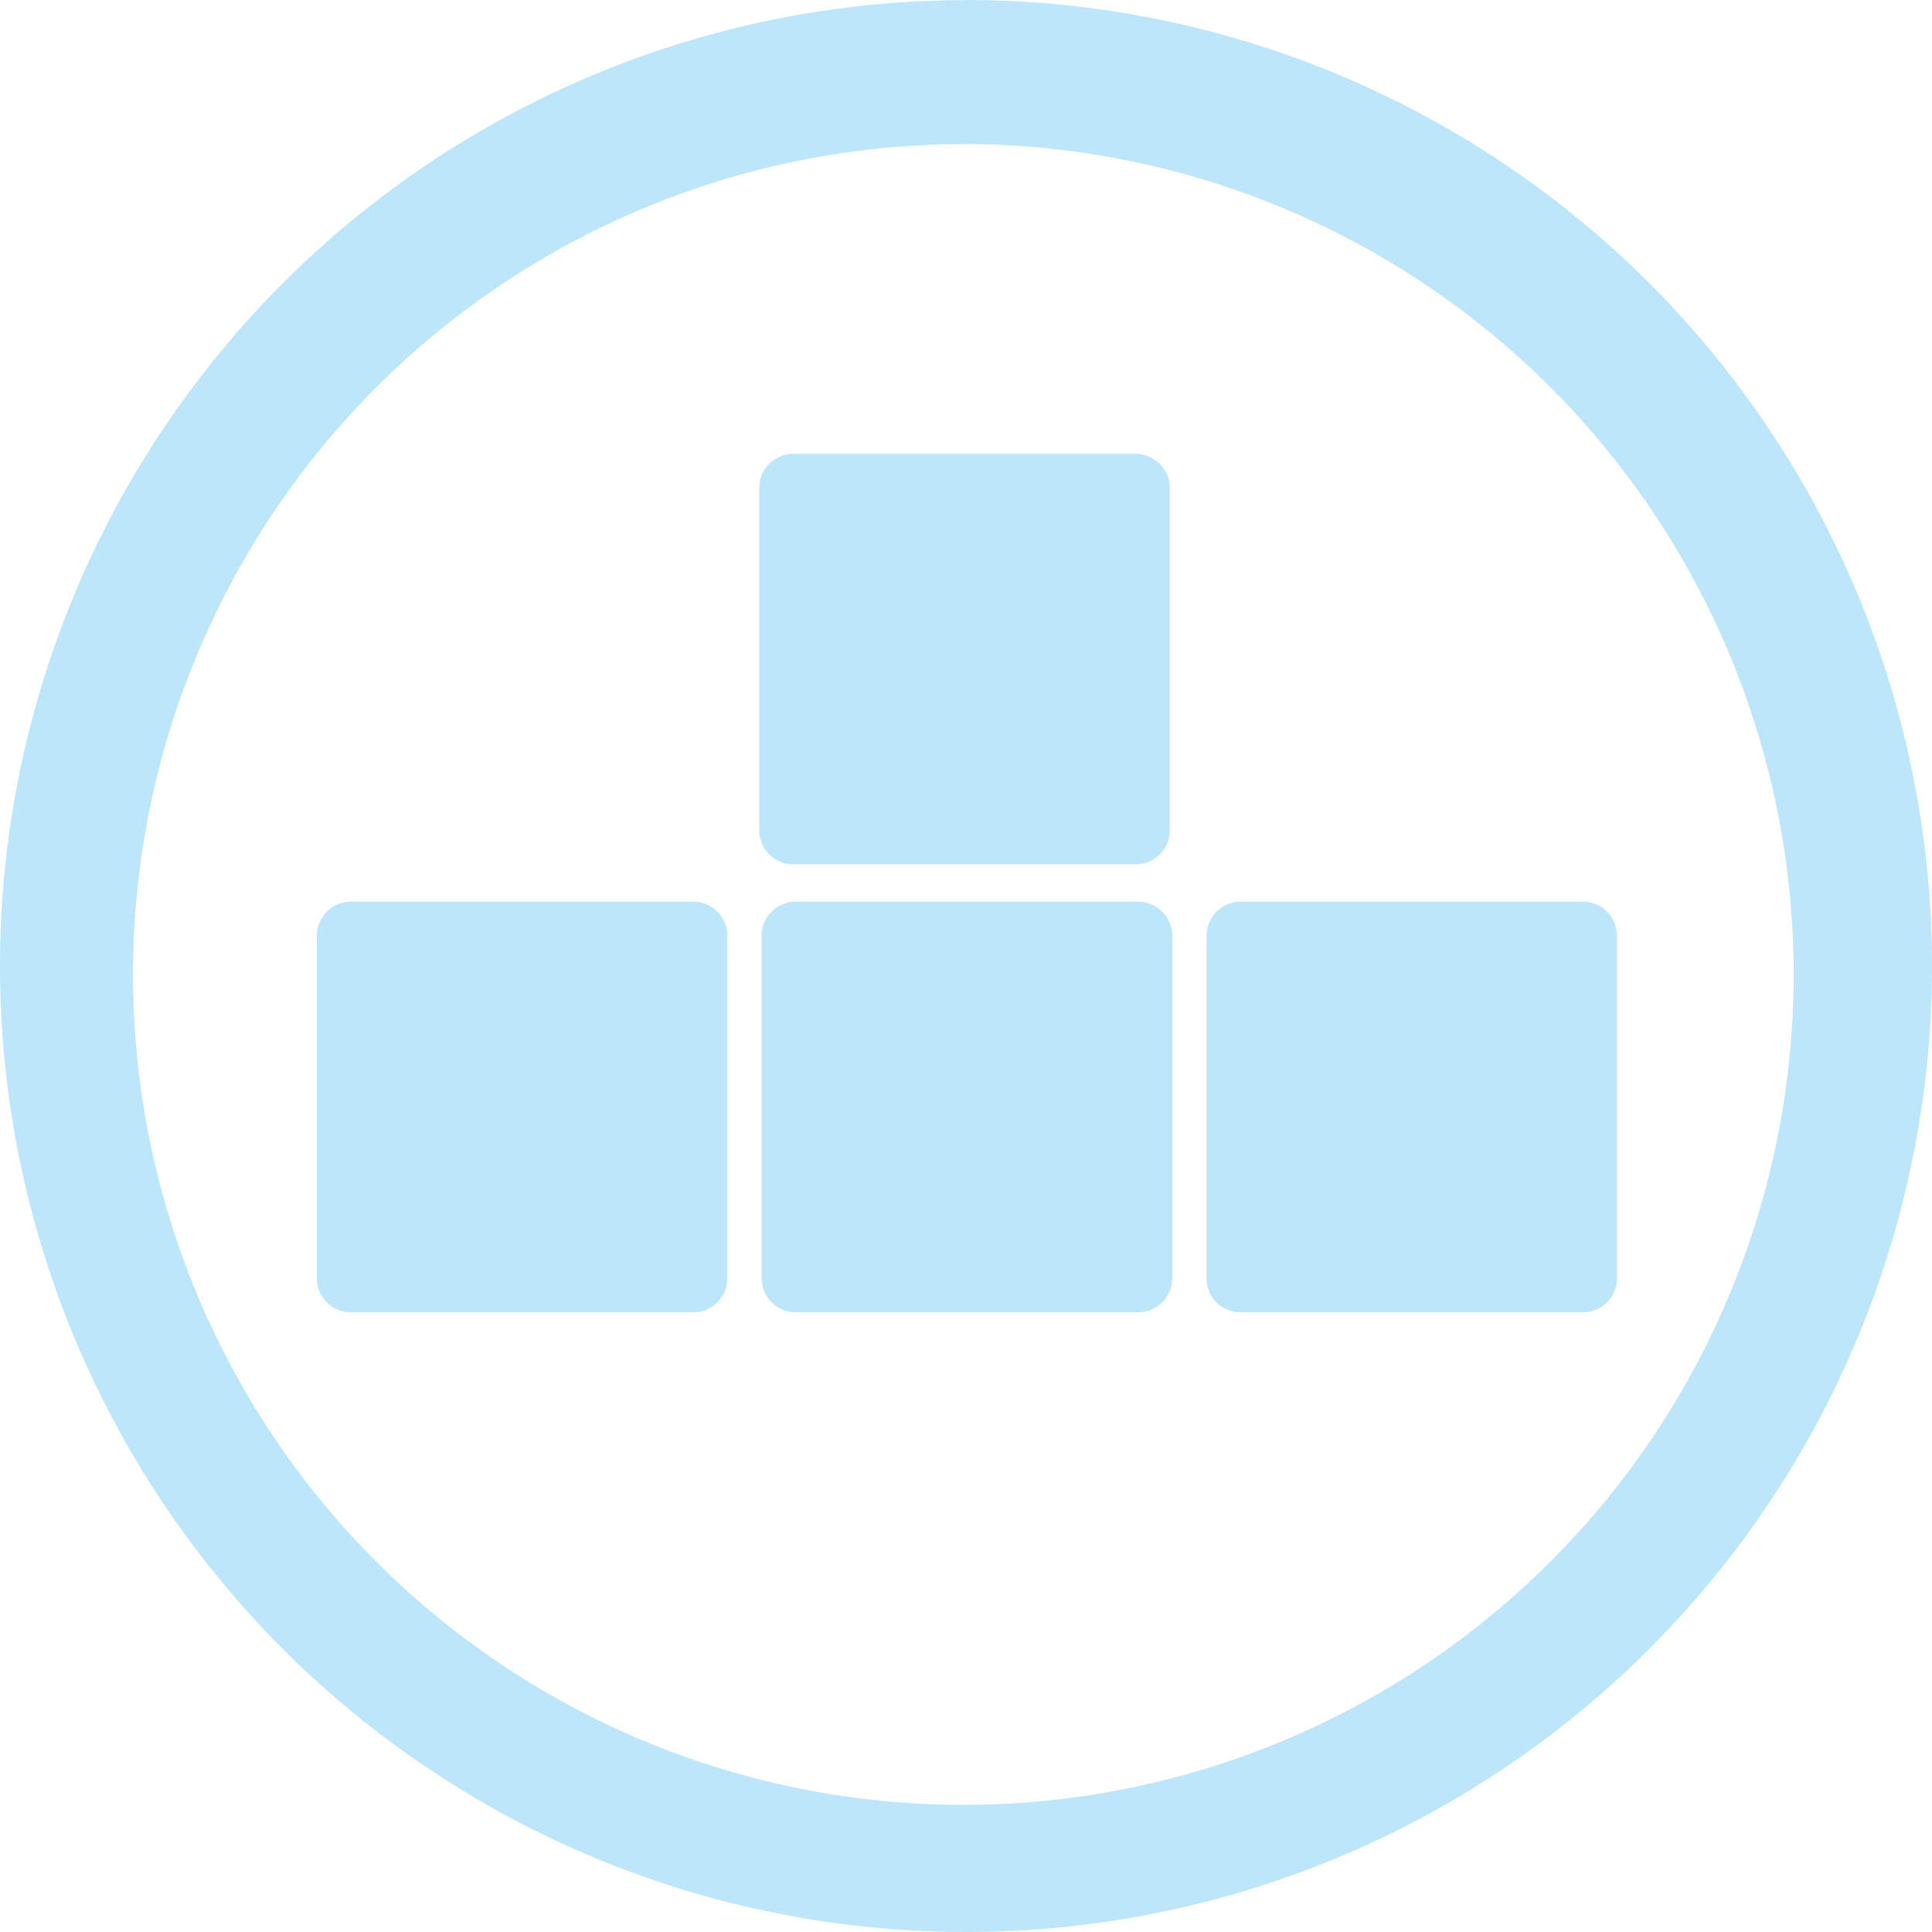 <?xml version="1.0" encoding="UTF-8" standalone="no"?>
<svg
   width="47.546"
   height="47.546"
   viewBox="0 0 12.58 12.58"
   version="1.1"
   id="svg4"
   sodipodi:docname="quadrapassel.svg"
   inkscape:version="0.92.4 (5da689c313, 2019-01-14)"
   xmlns:inkscape="http://www.inkscape.org/namespaces/inkscape"
   xmlns:sodipodi="http://sodipodi.sourceforge.net/DTD/sodipodi-0.dtd"
   xmlns="http://www.w3.org/2000/svg"
   xmlns:svg="http://www.w3.org/2000/svg"
   xmlns:rdf="http://www.w3.org/1999/02/22-rdf-syntax-ns#"
   xmlns:cc="http://creativecommons.org/ns#"
   xmlns:dc="http://purl.org/dc/elements/1.1/">
  <defs
     id="defs8" />
  <sodipodi:namedview
     pagecolor="#ffffff"
     bordercolor="#666666"
     borderopacity="1"
     objecttolerance="10"
     gridtolerance="10"
     guidetolerance="10"
     inkscape:pageopacity="0"
     inkscape:pageshadow="2"
     inkscape:window-width="1087"
     inkscape:window-height="480"
     id="namedview6"
     showgrid="false"
     inkscape:zoom="4.9166667"
     inkscape:cx="2.1355932"
     inkscape:cy="24"
     inkscape:window-x="0"
     inkscape:window-y="25"
     inkscape:window-maximized="0"
     inkscape:current-layer="svg4"
     inkscape:showpageshadow="0"
     inkscape:pagecheckerboard="0"
     inkscape:deskcolor="#d1d1d1" />
  <path
     d="M 6.29,9.9999768e-4 A 6.29,6.29 0 0 0 0,6.291 6.29,6.29 0 0 0 6.29,12.58 6.29,6.29 0 0 0 12.58,6.29 6.29,6.29 0 0 0 6.29,0 Z M 6.272,0.938 A 5.407,5.407 0 0 1 11.679,6.345 5.407,5.407 0 0 1 6.272,11.752 5.407,5.407 0 0 1 0.866,6.345 5.407,5.407 0 0 1 6.272,0.939 Z M 5.166,2.955 c -0.123,0 -0.222,0.099 -0.222,0.222 v 2.229 c 0,0.123 0.099,0.222 0.222,0.222 h 2.228 c 0.124,0 0.223,-0.099 0.223,-0.222 V 3.177 c 0,-0.123 -0.1,-0.222 -0.223,-0.222 z m -2.88,2.916 c -0.124,0 -0.223,0.1 -0.223,0.223 v 2.228 c 0,0.124 0.099,0.223 0.222,0.223 h 2.229 c 0.123,0 0.222,-0.1 0.222,-0.223 V 6.094 C 4.736,5.971 4.637,5.871 4.514,5.871 H 2.285 Z m 2.896,0 c -0.124,0 -0.223,0.1 -0.223,0.223 v 2.228 c 0,0.124 0.1,0.223 0.223,0.223 H 7.41 c 0.124,0 0.223,-0.1 0.223,-0.223 V 6.094 c 0,-0.123 -0.1,-0.223 -0.223,-0.223 z m 2.896,0 c -0.123,0 -0.222,0.1 -0.222,0.223 v 2.228 c 0,0.124 0.099,0.223 0.222,0.223 h 2.229 c 0.123,0 0.222,-0.1 0.222,-0.223 V 6.094 c 0,-0.123 -0.099,-0.223 -0.222,-0.223 z"
     id="path2"
     inkscape:connector-curvature="0"
     style="fill:#bde6fb;fill-opacity:1" />
</svg>

